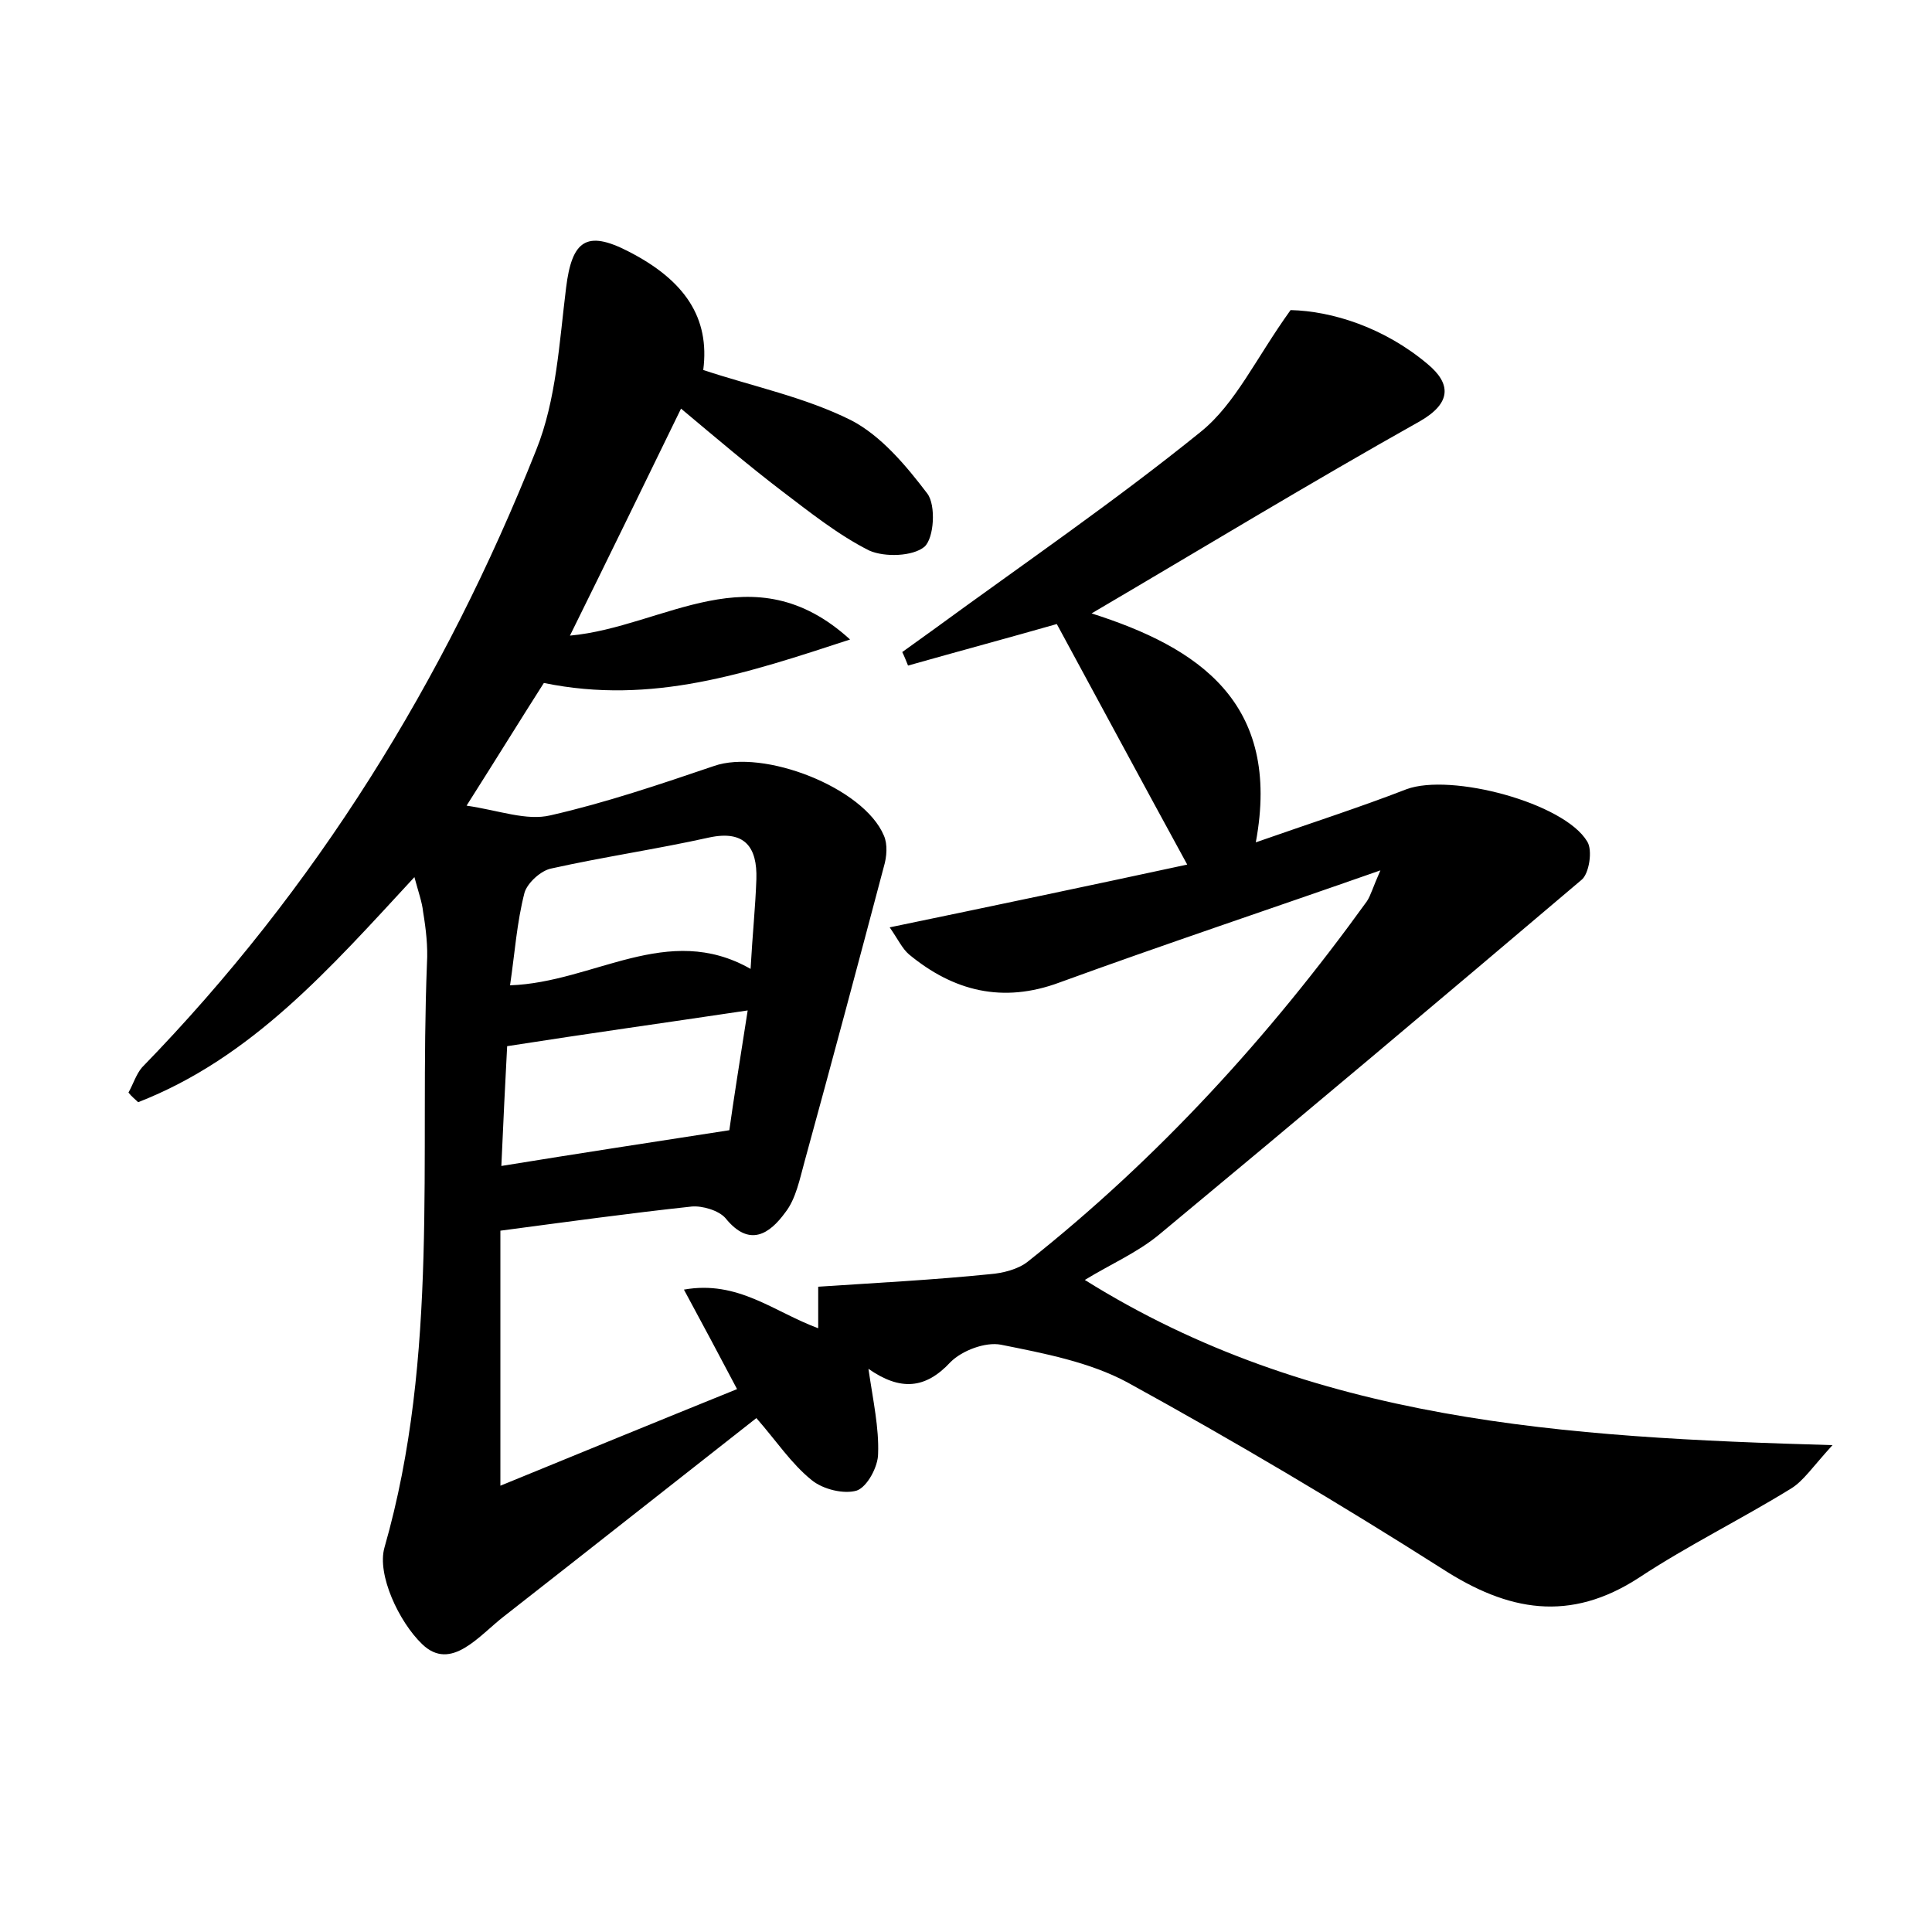 <?xml version="1.0" encoding="utf-8"?>
<!-- Generator: Adobe Illustrator 22.0.0, SVG Export Plug-In . SVG Version: 6.00 Build 0)  -->
<svg version="1.1" id="图层_1" xmlns="http://www.w3.org/2000/svg" xmlns:xlink="http://www.w3.org/1999/xlink" x="0px" y="0px"
	 viewBox="0 0 200 200" style="enable-background:new 0 0 200 200;" xml:space="preserve">
<style type="text/css">
	.st0{fill:#FFFFFF;}
</style>
<g>
	
	<path d="M89.9,141.7c0.5,3.4,1.1,6.1,1,8.8c0,1.3-1.1,3.4-2.2,3.8c-1.3,0.4-3.5-0.1-4.7-1.1c-2.1-1.7-3.6-4-5.7-6.4
		c-8.8,6.9-17.4,13.7-26.1,20.5c-2.6,2-5.5,5.8-8.5,2.9c-2.4-2.3-4.7-7.2-3.9-10c5.7-19.9,3.6-40.3,4.4-60.5
		c0.1-1.7-0.1-3.5-0.4-5.3c-0.1-1-0.5-2.1-0.9-3.6c-8.7,9.4-16.8,18.7-28.6,23.3c-0.3-0.3-0.7-0.6-1-1c0.5-0.9,0.8-1.9,1.4-2.6
		c18-18.5,31.3-40,40.8-63.9c2.1-5.2,2.4-11.2,3.1-16.8c0.6-4.9,2.1-6,6.4-3.8c5.9,3,8.5,6.9,7.8,12.3c5.1,1.7,10.5,2.8,15.3,5.2
		c3.1,1.6,5.7,4.7,7.9,7.6c0.9,1.2,0.7,4.6-0.3,5.5c-1.2,1-4.1,1.1-5.7,0.4c-3.2-1.6-6.2-4-9.1-6.2c-3.4-2.6-6.7-5.4-10.4-8.5
		c-3.8,7.8-7.4,15.2-11.5,23.5c9.8-0.9,18.9-8.8,29,0.4c-10.7,3.5-20.5,6.8-31.7,4.5c-2.3,3.6-4.7,7.5-8,12.7c3.4,0.5,6.2,1.6,8.7,1
		c5.7-1.3,11.3-3.2,16.9-5.1c5.1-1.8,15.5,2.2,17.6,7.2c0.4,0.9,0.3,2.2,0,3.2c-2.7,10.2-5.4,20.3-8.2,30.5c-0.5,1.8-0.9,3.9-2,5.3
		c-1.6,2.2-3.7,3.7-6.2,0.6c-0.7-0.8-2.4-1.3-3.5-1.2c-6.5,0.7-13,1.6-19.8,2.5c0,8.4,0,16.8,0,26.4c8.3-3.4,16.1-6.6,24.5-10
		c-1.9-3.6-3.5-6.6-5.5-10.3c5.6-1,9.3,2.3,13.9,4c0-1.5,0-2.9,0-4.3c6-0.4,11.9-0.7,17.8-1.3c1.3-0.1,2.9-0.5,3.9-1.3
		c13.5-10.7,25-23.3,35.1-37.3c0.4-0.6,0.6-1.4,1.4-3.2c-11.7,4.1-22.5,7.7-33.2,11.6c-5.9,2.2-11,0.9-15.6-2.9
		c-0.7-0.6-1.1-1.5-2-2.8c10.6-2.2,20.6-4.3,30.8-6.5c-4.7-8.6-9-16.6-13.5-24.9c-4.9,1.4-10.1,2.8-15.4,4.3c-0.2-0.5-0.4-1-0.6-1.4
		c1.1-0.8,2.1-1.5,3.2-2.3c9.3-6.8,18.8-13.3,27.7-20.5c3.6-2.9,5.7-7.6,9.3-12.6c4.3,0.1,9.7,1.8,14.2,5.6c2.4,2,2.5,4-0.8,5.9
		c-11.4,6.4-22.6,13.2-34,19.9C124,67,132.7,72.7,130,87.2c5.7-2,10.7-3.6,15.6-5.5c4.6-1.7,16.3,1.4,18.7,5.4
		c0.6,0.9,0.2,3.4-0.6,4c-14.5,12.3-29,24.5-43.7,36.7c-2.3,1.9-5.1,3.1-7.7,4.7c23.5,14.7,49.6,16.3,77.4,17.1
		c-2.1,2.3-3,3.7-4.3,4.5c-5.2,3.2-10.7,5.9-15.7,9.2c-7.2,4.7-13.6,3.5-20.4-0.9c-10.7-6.8-21.5-13.2-32.6-19.3
		c-3.9-2.1-8.6-3-13.1-3.9c-1.6-0.3-4,0.6-5.2,1.8C95.8,143.8,93.2,144,89.9,141.7z M51.9,120.7c8-1.3,15.2-2.4,23.6-3.7
		c0.4-2.9,1.1-7.3,1.9-12.4c-8.7,1.3-16.6,2.4-24.9,3.7C52.3,112.1,52.1,116.1,51.9,120.7z M52.8,102c8.7-0.3,16.3-6.6,24.9-1.7
		c0.2-3.6,0.5-6.4,0.6-9.3c0.1-3.3-1.2-5.1-4.9-4.3c-5.4,1.2-10.9,2-16.3,3.2c-1.1,0.2-2.5,1.5-2.8,2.5
		C53.5,95.5,53.3,98.6,52.8,102z"/>
	
	
</g>
</svg>
